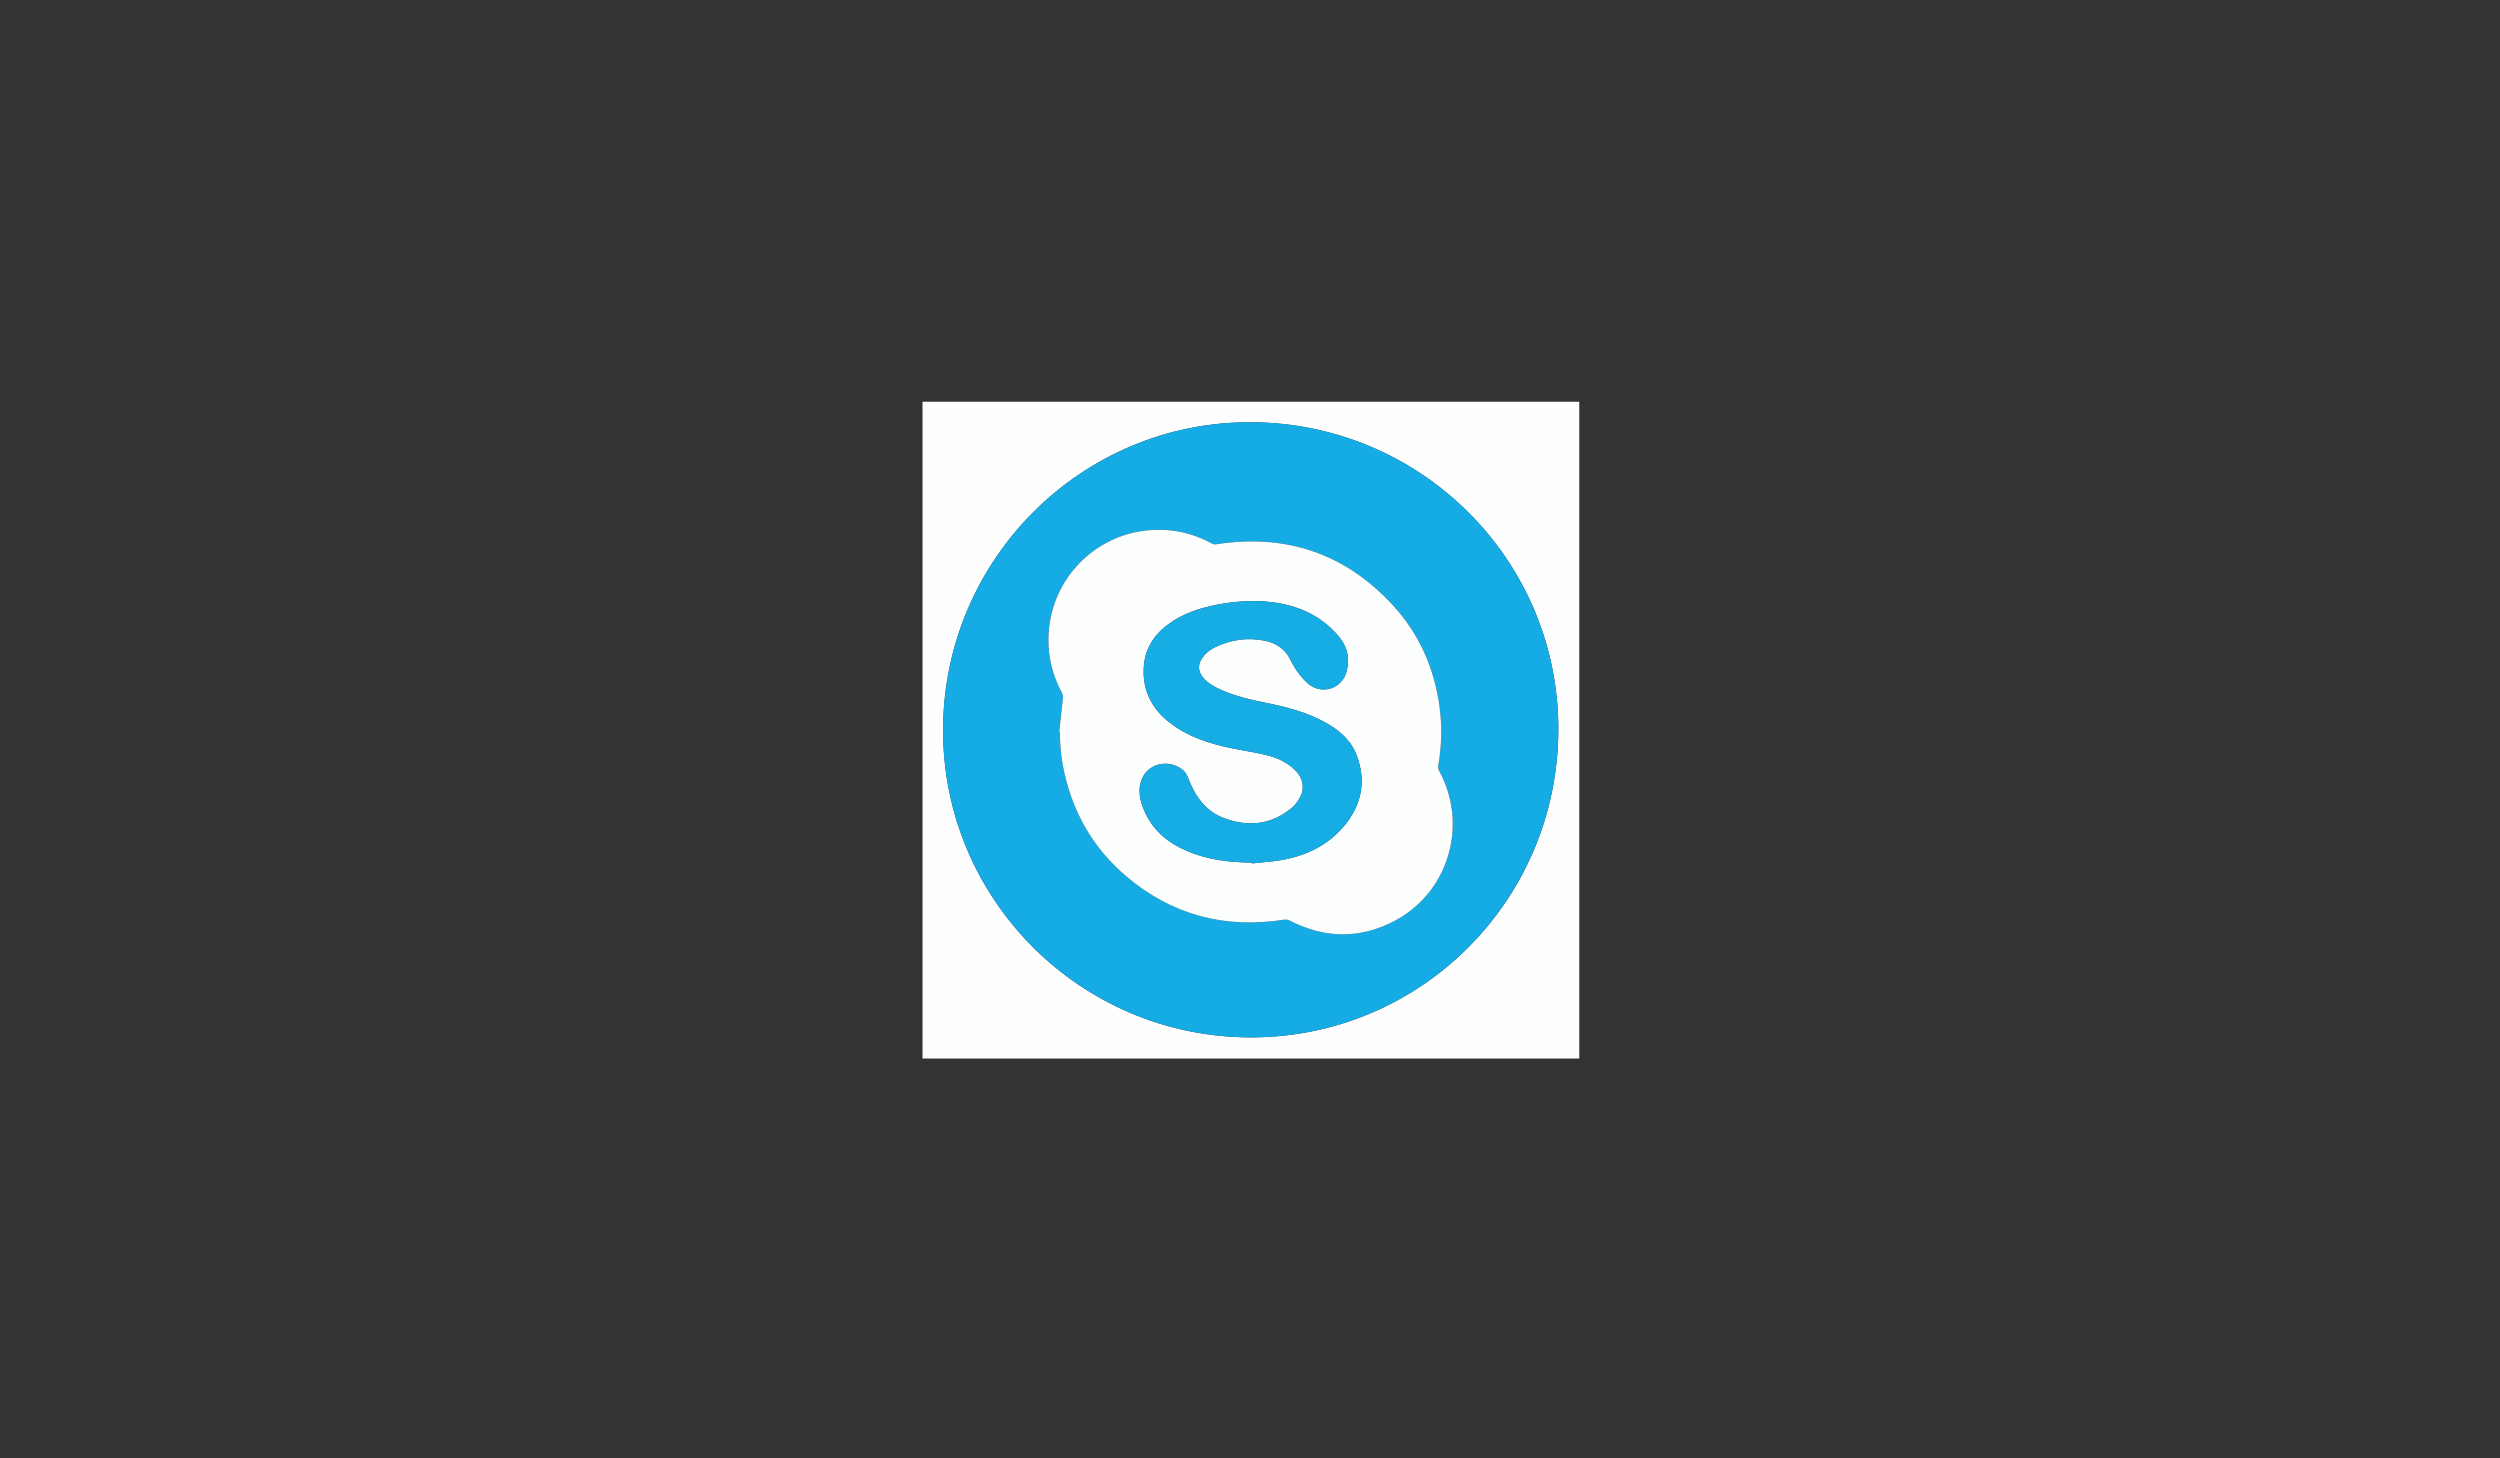 <?xml version="1.0" encoding="utf-8"?>
<!-- Generator: Adobe Illustrator 19.0.1, SVG Export Plug-In . SVG Version: 6.00 Build 0)  -->
<svg version="1.1" id="Слой_1" xmlns="http://www.w3.org/2000/svg" xmlns:xlink="http://www.w3.org/1999/xlink" x="0px" y="0px"
	 viewBox="0 0 960 560" style="enable-background:new 0 0 960 560;" xml:space="preserve">
<rect x="0" y="0" width="960" height="560" fill="#333333" stroke="none"/>
<style type="text/css">
	.st0{fill:#FEFEFE;}
	.st1{fill:#15ABE4;}
	.st2{fill:#FDFEFE;}
	.st3{fill:#16ACE4;}
</style>
<g>
	<g>
		<path class="st0" d="M354.25,406.48c0-84.063,0-168.127,0-252.215c84.043,0,168.097,0,252.19,0
			c0,84.055,0,168.135,0,252.215C522.4,406.48,438.33,406.48,354.25,406.48z
			 M598.406,280.332c0.236-65.02-52.461-117.864-117.868-118.2
			c-65.1-0.334-118.156,52.506-118.4,117.917
			c-0.242,65.066,52.486,118.042,117.755,118.31
			C545.25,398.627,598.168,345.926,598.406,280.332z"/>
		<path class="st1" d="M598.406,280.332c-0.238,65.594-53.155,118.295-118.513,118.027
			c-65.269-0.267-117.998-53.244-117.755-118.31
			c0.244-65.411,53.3-118.251,118.4-117.917
			C545.945,162.468,598.641,215.312,598.406,280.332z M406.722,281.104
			c0.104,0.012,0.208,0.024,0.313,0.036c-0.054,5.539,0.584,11.004,1.85,16.391
			c3.653,15.546,11.45,28.656,23.617,38.98
			c17.602,14.935,37.96,20.2,60.695,16.634c0.64-0.1,1.426,0.029,2.002,0.326
			c13.422,6.922,26.956,7.178,40.319,0.151
			c20.793-10.935,28.412-37,17.114-57.607c-0.313-0.571-0.447-1.381-0.336-2.023
			c1.315-7.578,1.504-15.169,0.457-22.792
			c-2.031-14.787-7.848-27.925-17.959-38.871
			c-18.367-19.883-41.129-27.485-67.856-23.313
			c-0.46,0.072-1.032-0.019-1.439-0.241c-8.381-4.563-17.28-6.224-26.739-4.892
			c-19.797,2.788-35.909,19.733-36.167,41.431
			c-0.088,7.369,1.693,14.31,5.23,20.798c0.296,0.543,0.401,1.287,0.338,1.912
			C407.719,272.389,407.21,276.745,406.722,281.104z"/>
		<path class="st2" d="M406.722,281.104c0.488-4.359,0.997-8.715,1.439-13.079
			c0.063-0.625-0.042-1.37-0.338-1.912c-3.537-6.488-5.318-13.429-5.23-20.798
			c0.258-21.698,16.37-38.644,36.167-41.431
			c9.459-1.332,18.358,0.329,26.739,4.892c0.407,0.222,0.979,0.313,1.439,0.241
			c26.726-4.172,49.488,3.43,67.856,23.313
			c10.112,10.946,15.928,24.084,17.959,38.871
			c1.047,7.623,0.858,15.214-0.457,22.792c-0.111,0.642,0.023,1.451,0.336,2.023
			c11.299,20.607,3.679,46.672-17.114,57.607
			c-13.363,7.028-26.897,6.771-40.319-0.151c-0.576-0.297-1.362-0.426-2.002-0.326
			c-22.735,3.565-43.093-1.699-60.695-16.634
			c-12.168-10.324-19.964-23.435-23.617-38.98
			c-1.266-5.387-1.904-10.852-1.85-16.391
			C406.93,281.128,406.826,281.116,406.722,281.104z M480.726,331.237
			c0.014,0.106,0.029,0.211,0.043,0.317c4.077-0.468,8.205-0.676,12.221-1.456
			c9.103-1.769,17.123-5.723,23.17-12.963c6.715-8.039,8.536-17.102,4.84-26.999
			c-2.207-5.91-6.76-9.782-12.142-12.747
			c-7.08-3.9-14.797-5.901-22.648-7.478
			c-5.915-1.188-11.787-2.531-17.327-5.01c-2.567-1.149-5.019-2.493-6.879-4.68
			c-1.986-2.335-2.115-4.964-0.402-7.496c1.218-1.799,2.849-3.146,4.774-4.093
			c6.071-2.985,12.465-3.939,19.111-2.642c4.453,0.869,7.965,3.114,10.034,7.373
			c0.903,1.859,2.002,3.662,3.264,5.295c1.257,1.626,2.64,3.278,4.301,4.444
			c5.166,3.625,12.218,1.053,13.93-5.007c1.424-5.038,0.461-9.692-2.923-13.702
			c-7.111-8.428-16.514-12.301-27.244-13.335
			c-6.645-0.64-13.25-0.075-19.788,1.195c-6.769,1.315-13.206,3.506-18.778,7.72
			c-5.405,4.088-8.681,9.422-9.079,16.304c-0.516,8.904,3.092,15.919,10.05,21.277
			c6.836,5.264,14.806,7.908,23.124,9.642c4.53,0.945,9.126,1.598,13.62,2.682
			c4.382,1.057,8.49,2.832,11.686,6.219c2.739,2.903,3.403,6.677,1.547,10.025
			c-0.801,1.446-1.779,2.92-3.023,3.974c-7.909,6.702-16.933,7.541-26.299,4.026
			c-6.881-2.582-10.894-8.21-13.488-14.932c-0.463-1.199-1.083-2.504-2.014-3.327
			c-5.257-4.653-14.37-3.017-16.417,4.697c-0.98,3.691-0.051,7.217,1.367,10.613
			c3.174,7.601,9.029,12.443,16.421,15.596
			C463.742,330.168,472.157,331.165,480.726,331.237z"/>
		<path class="st3" d="M480.726,331.237c-8.569-0.071-16.984-1.068-24.949-4.466
			c-7.392-3.153-13.247-7.996-16.421-15.596c-1.418-3.396-2.347-6.922-1.367-10.613
			c2.047-7.714,11.16-9.35,16.417-4.697c0.93,0.823,1.551,2.128,2.014,3.327
			c2.594,6.721,6.607,12.349,13.488,14.932c9.366,3.515,18.389,2.676,26.299-4.026
			c1.243-1.054,2.222-2.528,3.023-3.974c1.855-3.349,1.191-7.123-1.547-10.025
			c-3.195-3.387-7.304-5.162-11.686-6.219c-4.494-1.084-9.09-1.738-13.62-2.682
			c-8.318-1.734-16.288-4.379-23.124-9.642c-6.958-5.358-10.565-12.373-10.05-21.277
			c0.398-6.882,3.674-12.216,9.079-16.304c5.572-4.215,12.009-6.405,18.778-7.72
			c6.538-1.27,13.143-1.836,19.788-1.195c10.73,1.034,20.133,4.907,27.244,13.335
			c3.384,4.011,4.347,8.664,2.923,13.702c-1.713,6.06-8.764,8.632-13.93,5.007
			c-1.661-1.166-3.044-2.818-4.301-4.444c-1.263-1.633-2.361-3.437-3.264-5.295
			c-2.069-4.259-5.581-6.504-10.034-7.373c-6.646-1.297-13.04-0.344-19.111,2.642
			c-1.926,0.947-3.557,2.294-4.774,4.093c-1.714,2.532-1.585,5.161,0.402,7.496
			c1.86,2.187,4.312,3.532,6.879,4.68c5.54,2.479,11.412,3.821,17.327,5.01
			c7.852,1.577,15.569,3.579,22.648,7.478c5.382,2.965,9.935,6.837,12.142,12.747
			c3.696,9.897,1.874,18.96-4.84,26.999
			c-6.048,7.24-14.067,11.194-23.17,12.963c-4.017,0.78-8.144,0.988-12.221,1.456
			C480.754,331.448,480.74,331.342,480.726,331.237z"/>
	</g>
</g>
</svg>
